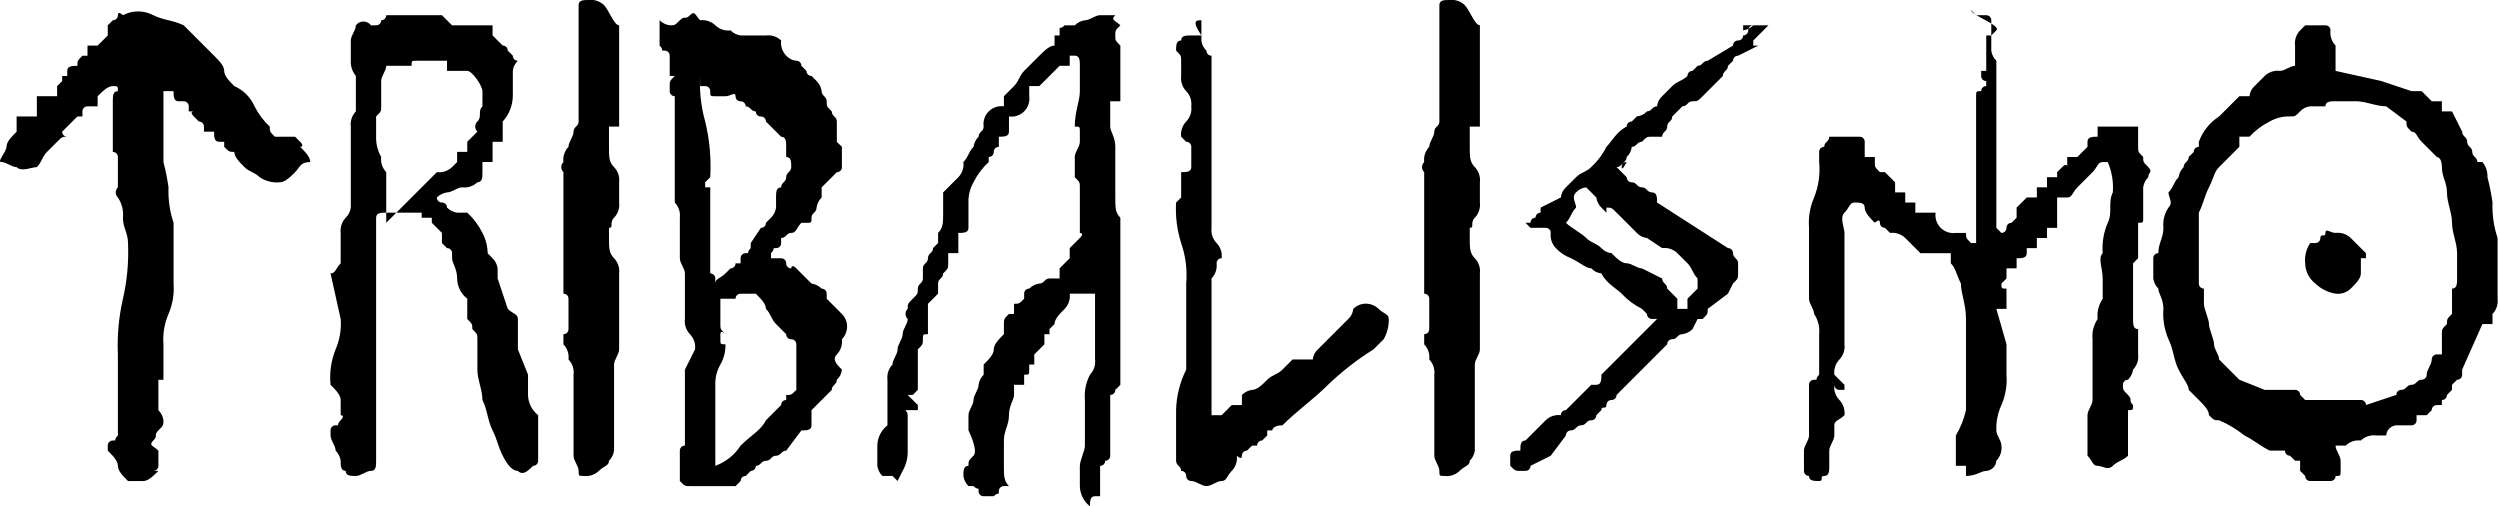 <svg width="237" height="48" viewBox="0 0 237 48" fill="none" xmlns="http://www.w3.org/2000/svg">
<path d="M27.975 16.32C27.495 16.8 27.015 17.28 26.535 17.28C25.858 17.351 25.178 17.181 24.615 16.8C24.135 16.32 23.655 16.32 23.175 15.84C22.695 15.36 22.215 14.88 22.215 14.4C21.735 14.4 21.735 14.4 21.255 13.92V13.44H20.775C20.295 13.44 20.295 12.96 20.295 12.48H19.335V12.002C19.336 11.939 19.325 11.876 19.301 11.817C19.277 11.758 19.242 11.704 19.197 11.66C19.152 11.615 19.099 11.579 19.04 11.556C18.981 11.532 18.918 11.521 18.855 11.522L18.375 11.042C17.895 10.562 18.375 10.562 18.375 10.562H17.895V10.082C17.896 10.019 17.885 9.956 17.861 9.897C17.837 9.838 17.802 9.784 17.757 9.74C17.712 9.695 17.659 9.659 17.6 9.636C17.541 9.612 17.478 9.601 17.415 9.602H16.935C16.455 9.602 16.455 9.122 16.455 8.642H15.495V15.362C15.702 16.152 15.862 16.953 15.975 17.762C15.929 18.902 16.092 20.041 16.455 21.122V26.882C16.531 27.867 16.366 28.855 15.975 29.762C15.584 30.669 15.419 31.657 15.495 32.642V36.002H15.015V38.882C15.276 39.141 15.444 39.478 15.495 39.842C15.495 40.322 15.495 40.322 15.015 40.802C14.535 41.282 15.015 41.282 14.535 41.762C14.055 42.242 14.535 42.242 15.015 42.722V44.162C15.016 44.225 15.005 44.288 14.981 44.347C14.957 44.406 14.922 44.46 14.877 44.504C14.832 44.549 14.779 44.585 14.72 44.608C14.661 44.632 14.598 44.643 14.535 44.642H15.015C14.535 45.122 14.055 45.602 13.575 45.602H12.135C11.655 45.122 11.175 44.642 11.175 44.162C11.175 43.682 10.695 43.202 10.215 42.722V42.242C10.213 42.179 10.225 42.116 10.249 42.057C10.272 41.998 10.308 41.944 10.352 41.9C10.397 41.855 10.451 41.819 10.51 41.796C10.569 41.772 10.632 41.761 10.695 41.762C11.175 41.762 10.695 41.762 11.175 41.282V33.602C11.096 31.828 11.258 30.052 11.655 28.322C12.052 26.592 12.214 24.816 12.135 23.042C12.135 22.082 11.655 21.602 11.655 20.642C11.726 19.965 11.556 19.285 11.175 18.722C11.11 18.66 11.059 18.585 11.024 18.503C10.988 18.42 10.97 18.332 10.97 18.242C10.97 18.152 10.988 18.064 11.024 17.981C11.059 17.899 11.11 17.824 11.175 17.762V14.882C11.176 14.819 11.165 14.756 11.141 14.697C11.117 14.638 11.082 14.584 11.037 14.54C10.992 14.495 10.939 14.459 10.88 14.436C10.821 14.412 10.758 14.401 10.695 14.402V9.602C10.695 9.122 10.695 8.642 11.175 8.642C11.175 8.162 11.175 8.162 10.695 8.162C10.215 8.162 9.735 8.642 9.255 9.122V10.082H8.295C8.231 10.081 8.168 10.092 8.11 10.116C8.051 10.139 7.997 10.175 7.952 10.22C7.908 10.264 7.872 10.318 7.849 10.377C7.825 10.436 7.814 10.499 7.815 10.562V11.042H7.335L6.375 12.002L5.895 12.482C5.894 12.545 5.905 12.608 5.929 12.667C5.952 12.726 5.988 12.78 6.032 12.824C6.077 12.869 6.131 12.905 6.19 12.928C6.248 12.952 6.311 12.963 6.375 12.962C5.895 12.962 5.895 12.962 5.415 13.442L4.455 14.402C3.975 14.882 3.975 15.362 3.495 15.842C3.015 15.842 2.055 16.322 1.575 15.842C1.095 15.842 0.615 15.362 0.135 15.362C-0.345 15.362 0.615 14.402 0.615 13.922C0.615 13.442 1.095 12.962 1.575 12.482V11.042H3.495V9.122H5.415V8.162L5.895 7.682V7.202H6.375V6.722C6.375 6.242 6.855 6.242 7.335 6.242C7.335 5.762 7.335 5.762 7.815 5.282H8.295V4.322H9.255L10.215 3.362V2.402L10.695 1.922C10.758 1.923 10.821 1.912 10.88 1.888C10.939 1.865 10.992 1.829 11.037 1.784C11.082 1.74 11.117 1.686 11.141 1.627C11.165 1.568 11.176 1.505 11.175 1.442C11.175 0.962 11.655 1.442 11.655 1.442C12.098 1.206 12.593 1.082 13.095 1.082C13.597 1.082 14.092 1.206 14.535 1.442C15.495 1.922 16.455 1.922 17.415 2.402L18.855 3.842L20.295 5.282C20.775 5.762 21.255 6.242 21.255 6.722C21.255 7.202 21.735 7.682 22.215 8.162C23.072 8.54 23.757 9.225 24.135 10.082C24.494 10.804 24.982 11.455 25.575 12.002C25.575 12.482 25.575 12.482 26.055 12.962H27.975L28.455 13.442C28.935 13.922 28.455 13.922 28.455 13.922C28.935 14.402 29.415 14.882 29.415 15.362C28.455 15.36 28.455 15.84 27.975 16.32Z" fill="black"/>
<path d="M48.616 6.72V9.12C48.598 10.01 48.257 10.863 47.656 11.52V13.44H46.696V15.36H45.736V16.32C45.736 16.8 45.736 17.28 45.256 17.28C45.067 17.462 44.839 17.6 44.59 17.683C44.341 17.766 44.076 17.792 43.816 17.76C43.336 17.76 42.856 18.24 42.376 18.24C42.012 18.29 41.675 18.459 41.416 18.72C41.414 18.783 41.426 18.846 41.45 18.905C41.473 18.964 41.508 19.018 41.553 19.062C41.598 19.107 41.652 19.143 41.711 19.166C41.769 19.19 41.832 19.201 41.896 19.2C41.959 19.199 42.022 19.21 42.081 19.234C42.14 19.257 42.193 19.293 42.238 19.338C42.283 19.382 42.318 19.436 42.342 19.495C42.366 19.554 42.377 19.617 42.376 19.68C42.635 19.941 42.972 20.11 43.336 20.16H44.296C44.889 20.707 45.377 21.358 45.736 22.08C46.123 22.817 46.29 23.651 46.216 24.48V24L46.696 24.48C46.957 24.739 47.125 25.076 47.176 25.44V26.4L48.136 29.28C48.616 29.76 49.096 29.76 49.096 30.24V33.12L50.056 35.52V37.44C50.063 37.811 50.153 38.176 50.319 38.509C50.485 38.841 50.723 39.132 51.016 39.36V43.68C51.017 43.743 51.006 43.806 50.982 43.865C50.958 43.924 50.923 43.978 50.878 44.022C50.833 44.067 50.78 44.103 50.721 44.126C50.662 44.15 50.599 44.161 50.536 44.16C50.056 44.64 49.576 45.12 49.096 44.64C48.616 44.64 48.136 44.16 47.656 43.2C47.176 42.24 47.176 41.76 46.696 40.8C46.216 39.84 46.216 38.88 45.736 37.92C45.736 36.96 45.256 36 45.256 35.04V32.16C45.256 31.68 45.256 31.68 44.776 31.2C44.776 30.72 44.776 30.72 44.296 30.24V28.32C44.003 28.092 43.765 27.801 43.599 27.469C43.433 27.136 43.343 26.771 43.336 26.4C43.336 25.44 42.856 24.96 42.856 24.48V24C42.857 23.937 42.846 23.874 42.822 23.815C42.798 23.756 42.763 23.702 42.718 23.658C42.673 23.613 42.62 23.577 42.561 23.554C42.502 23.53 42.439 23.519 42.376 23.52L41.896 23.04V22.08L40.936 21.12V20.64H39.976V20.16H36.616C36.136 20.16 35.656 20.16 35.656 20.64V43.68C35.656 44.16 35.656 44.64 35.176 44.64C34.696 44.64 34.216 45.12 33.736 45.12C33.256 45.12 32.776 45.12 32.776 44.64C32.296 44.64 32.296 44.16 32.296 43.68C32.245 43.316 32.077 42.979 31.816 42.72C31.816 42.24 31.336 41.76 31.336 41.28V40.8C31.334 40.737 31.346 40.674 31.369 40.615C31.393 40.556 31.428 40.502 31.473 40.458C31.518 40.413 31.572 40.377 31.631 40.354C31.689 40.33 31.752 40.319 31.816 40.32C32.296 40.32 31.816 40.32 32.296 39.84C32.776 39.36 32.296 39.36 32.296 39.36V37.92C32.296 37.44 31.816 36.96 31.336 36.48C31.223 35.338 31.387 34.185 31.816 33.12C32.207 32.213 32.372 31.225 32.296 30.24L31.336 25.92C31.816 25.92 31.816 25.44 32.296 24.96V22.08C32.264 21.819 32.29 21.555 32.373 21.306C32.456 21.057 32.594 20.829 32.776 20.64C33.037 20.381 33.205 20.044 33.256 19.68V12C33.224 11.739 33.25 11.475 33.333 11.226C33.416 10.977 33.554 10.749 33.736 10.56V7.2C33.402 6.797 33.231 6.283 33.256 5.76V3.84C33.256 3.36 33.736 2.88 33.736 2.4C33.82 2.288 33.928 2.197 34.053 2.135C34.178 2.073 34.316 2.04 34.456 2.04C34.596 2.04 34.733 2.073 34.858 2.135C34.983 2.197 35.092 2.288 35.176 2.4H35.656C35.719 2.401 35.782 2.39 35.841 2.366C35.9 2.343 35.953 2.307 35.998 2.262C36.043 2.218 36.078 2.164 36.102 2.105C36.126 2.046 36.137 1.983 36.136 1.92C36.199 1.921 36.262 1.91 36.321 1.886C36.38 1.863 36.433 1.827 36.478 1.782C36.523 1.738 36.558 1.684 36.582 1.625C36.606 1.566 36.617 1.503 36.616 1.44H41.896L42.856 2.4H46.696V3.36L47.656 4.32C47.719 4.319 47.782 4.33 47.841 4.354C47.9 4.377 47.953 4.413 47.998 4.458C48.043 4.502 48.078 4.556 48.102 4.615C48.126 4.674 48.137 4.737 48.136 4.8L48.616 5.28C48.614 5.343 48.626 5.406 48.65 5.465C48.673 5.524 48.709 5.578 48.753 5.622C48.798 5.667 48.852 5.703 48.91 5.726C48.969 5.75 49.032 5.761 49.096 5.76C48.822 6.009 48.651 6.351 48.616 6.72V6.72ZM44.296 6.72H42.376V5.76H39.496C39.016 5.76 39.016 5.76 39.016 6.24H36.616C36.616 6.72 36.136 7.2 36.136 7.68V10.08C36.136 10.56 36.136 10.56 35.656 11.04V12.96C35.635 13.632 35.801 14.297 36.136 14.88C36.103 15.141 36.13 15.405 36.213 15.654C36.296 15.903 36.434 16.131 36.616 16.32V21.12L37.576 20.16L38.536 19.2L39.976 17.76L41.416 16.32C41.676 16.352 41.941 16.326 42.19 16.243C42.439 16.16 42.667 16.022 42.856 15.84L43.336 15.36V14.4H44.296V13.44L45.256 12.48C45.191 12.418 45.139 12.343 45.104 12.261C45.069 12.178 45.051 12.09 45.051 12C45.051 11.91 45.069 11.822 45.104 11.739C45.139 11.657 45.191 11.582 45.256 11.52C45.736 11.04 45.256 10.56 45.736 10.08V8.64C45.736 8.16 44.776 6.72 44.296 6.72V6.72Z" fill="black"/>
<path d="M58.693 2.4V12H57.733V13.92C57.733 14.88 57.733 15.36 58.213 15.84C58.395 16.029 58.533 16.257 58.616 16.506C58.699 16.755 58.725 17.019 58.693 17.28V19.2C58.725 19.461 58.699 19.725 58.616 19.974C58.533 20.223 58.395 20.451 58.213 20.64C57.733 21.12 58.213 21.6 57.733 21.6V22.56C57.733 23.52 57.733 24 58.213 24.48C58.395 24.669 58.533 24.897 58.616 25.146C58.699 25.395 58.725 25.659 58.693 25.92V33.12C58.693 33.6 58.213 34.08 58.213 34.56V42.72C58.163 43.084 57.994 43.421 57.733 43.68C57.733 44.16 57.253 44.16 56.773 44.64C56.584 44.822 56.356 44.96 56.107 45.043C55.858 45.126 55.594 45.152 55.333 45.12C54.853 45.12 54.853 45.12 54.853 44.64C54.853 44.16 54.373 43.68 54.373 43.2V35.52C54.405 35.259 54.379 34.995 54.296 34.746C54.213 34.497 54.075 34.269 53.893 34.08C53.925 33.819 53.899 33.555 53.816 33.306C53.733 33.056 53.595 32.829 53.413 32.64V31.68C53.476 31.681 53.539 31.67 53.598 31.646C53.657 31.623 53.711 31.587 53.755 31.543C53.8 31.498 53.836 31.444 53.859 31.385C53.883 31.326 53.894 31.263 53.893 31.2V28.32C53.894 28.257 53.883 28.194 53.859 28.135C53.836 28.076 53.8 28.022 53.755 27.978C53.711 27.933 53.657 27.897 53.598 27.874C53.539 27.85 53.476 27.839 53.413 27.84V16.32C53.348 16.258 53.297 16.183 53.262 16.101C53.226 16.018 53.208 15.93 53.208 15.84C53.208 15.75 53.226 15.662 53.262 15.579C53.297 15.497 53.348 15.422 53.413 15.36C53.381 15.099 53.407 14.835 53.49 14.586C53.573 14.336 53.711 14.109 53.893 13.92C53.893 13.44 54.373 12.96 54.373 12.48C54.373 12 54.853 12 54.853 11.52V0.48C54.853 1.36197e-05 55.333 1.36578e-05 55.813 1.36578e-05C56.074 -0.032 56.338 -0.006 56.587 0.077C56.836 0.16 57.064 0.298 57.253 0.48C57.73 0.96 58.213 2.4 58.693 2.4Z" fill="black"/>
<path d="M62.532 1.92C62.791 2.181 63.128 2.35 63.492 2.4C63.972 2.4 63.972 2.4 64.452 1.92C64.932 1.44 64.932 1.92 65.412 1.44C65.892 0.96 65.892 1.44 66.372 1.92C66.632 1.888 66.897 1.914 67.146 1.997C67.395 2.08 67.623 2.218 67.812 2.4C68.001 2.582 68.228 2.72 68.478 2.803C68.727 2.886 68.991 2.912 69.252 2.88C69.51 3.141 69.848 3.31 70.212 3.36H72.612C72.872 3.328 73.137 3.354 73.386 3.437C73.635 3.52 73.863 3.658 74.052 3.84C74.02 4.101 74.046 4.365 74.129 4.614C74.212 4.863 74.35 5.091 74.532 5.28C74.781 5.554 75.123 5.725 75.492 5.76C75.555 5.759 75.618 5.77 75.677 5.794C75.736 5.817 75.789 5.853 75.834 5.898C75.879 5.942 75.914 5.996 75.938 6.055C75.962 6.114 75.973 6.177 75.972 6.24L76.452 6.72C76.45 6.783 76.462 6.846 76.486 6.905C76.509 6.964 76.544 7.018 76.589 7.062C76.634 7.107 76.688 7.143 76.746 7.166C76.805 7.19 76.868 7.201 76.932 7.2L77.412 7.68C77.673 7.939 77.841 8.276 77.892 8.64C77.892 9.12 78.372 9.12 78.372 9.6C78.372 10.08 78.372 10.08 78.852 10.56C78.852 11.04 79.332 11.04 79.332 11.52V13.443L79.812 13.923V15.843C79.813 15.906 79.802 15.969 79.778 16.028C79.754 16.087 79.719 16.141 79.674 16.186C79.629 16.23 79.576 16.266 79.517 16.289C79.458 16.313 79.395 16.324 79.332 16.323L78.852 16.803L77.892 17.763V18.723C77.631 18.982 77.462 19.319 77.412 19.683C77.412 20.163 76.932 20.163 76.932 20.643C76.932 21.123 76.932 21.123 76.452 21.123H75.972C75.492 21.603 75.492 22.083 75.012 22.083C74.532 22.083 74.532 22.563 74.052 22.563V23.043C74.053 23.106 74.042 23.169 74.018 23.228C73.994 23.287 73.959 23.341 73.914 23.386C73.869 23.43 73.816 23.466 73.757 23.489C73.698 23.513 73.635 23.524 73.572 23.523C73.092 23.523 73.572 23.523 73.092 24.003V24.483H74.052C74.115 24.482 74.178 24.493 74.237 24.517C74.296 24.54 74.349 24.576 74.394 24.621C74.439 24.665 74.474 24.719 74.498 24.778C74.522 24.837 74.533 24.9 74.532 24.963C74.53 25.026 74.542 25.089 74.566 25.148C74.589 25.207 74.624 25.261 74.669 25.305C74.714 25.35 74.768 25.386 74.826 25.409C74.885 25.433 74.948 25.444 75.012 25.443C75.012 25.443 75.012 24.963 75.492 25.443L75.972 25.923L76.932 26.883C77.296 26.933 77.633 27.102 77.892 27.363C77.955 27.362 78.018 27.373 78.077 27.397C78.136 27.42 78.189 27.456 78.234 27.501C78.279 27.545 78.314 27.599 78.338 27.658C78.362 27.717 78.373 27.78 78.372 27.843V28.323L78.852 28.803L79.332 29.283L79.812 29.763C80.073 30.022 80.241 30.359 80.292 30.723C80.324 30.984 80.298 31.248 80.215 31.497C80.132 31.746 79.994 31.974 79.812 32.163C79.844 32.424 79.818 32.688 79.735 32.937C79.652 33.187 79.514 33.414 79.332 33.603C78.852 34.083 79.332 34.563 79.812 35.043C79.777 35.412 79.606 35.754 79.332 36.003C79.332 36.483 78.852 36.483 78.852 36.963L77.892 37.923L76.932 38.883V40.323C76.932 40.803 76.452 40.803 75.972 40.803L74.532 42.723C74.052 42.723 74.052 43.203 73.572 43.203C73.092 43.203 73.092 43.683 72.612 43.683C72.132 43.683 72.132 44.163 71.652 44.163C71.653 44.226 71.642 44.289 71.618 44.348C71.594 44.407 71.559 44.461 71.514 44.505C71.469 44.55 71.416 44.586 71.357 44.609C71.298 44.633 71.235 44.644 71.172 44.643L70.692 45.123C70.628 45.122 70.565 45.133 70.507 45.157C70.448 45.18 70.394 45.216 70.349 45.261C70.305 45.305 70.269 45.359 70.246 45.418C70.222 45.477 70.21 45.54 70.212 45.603L69.732 46.083H65.409C64.929 46.083 64.929 46.083 64.449 45.603V42.723C64.447 42.66 64.459 42.597 64.483 42.538C64.506 42.479 64.541 42.425 64.586 42.381C64.631 42.336 64.685 42.3 64.743 42.277C64.802 42.253 64.865 42.242 64.929 42.243V35.043L65.889 33.123C65.921 32.862 65.895 32.598 65.812 32.349C65.729 32.099 65.591 31.872 65.409 31.683C65.227 31.494 65.089 31.266 65.006 31.017C64.923 30.768 64.897 30.504 64.929 30.243V25.923C64.929 25.443 64.449 24.963 64.449 24.483V20.643C64.481 20.382 64.455 20.118 64.372 19.869C64.289 19.62 64.151 19.392 63.969 19.203V9.12C63.905 9.121 63.842 9.11 63.783 9.086C63.725 9.063 63.671 9.027 63.626 8.982C63.581 8.938 63.546 8.884 63.523 8.825C63.499 8.766 63.487 8.703 63.489 8.64V8.16C63.489 7.68 63.489 7.68 63.969 7.2H63.489V5.28C63.49 5.217 63.479 5.154 63.455 5.095C63.431 5.036 63.396 4.982 63.351 4.938C63.306 4.893 63.253 4.857 63.194 4.834C63.135 4.81 63.072 4.799 63.009 4.8C62.529 4.8 63.009 4.8 62.529 4.32V1.92H62.532ZM66.372 6.24V7.2C66.294 8.657 66.456 10.116 66.852 11.52C67.272 13.247 67.433 15.026 67.332 16.8L66.852 17.28V17.76H67.332V25.92C67.395 25.919 67.458 25.93 67.517 25.954C67.576 25.977 67.629 26.013 67.674 26.058C67.719 26.102 67.754 26.156 67.778 26.215C67.802 26.274 67.813 26.337 67.812 26.4V27.36C67.81 27.423 67.822 27.486 67.846 27.545C67.869 27.604 67.904 27.658 67.949 27.703C67.994 27.747 68.048 27.783 68.106 27.806C68.165 27.83 68.228 27.841 68.292 27.84V30.72C68.292 31.2 68.292 31.2 68.772 31.68C68.772 31.68 68.292 31.2 68.292 31.68V32.16C68.292 32.64 68.292 32.64 68.772 32.64C68.793 33.312 68.627 33.977 68.292 34.56C67.957 35.143 67.791 35.808 67.812 36.48V44.16C68.801 43.801 69.644 43.126 70.212 42.24C71.172 41.28 72.132 40.8 72.612 39.84L73.572 38.88L74.052 38.4C74.05 38.337 74.062 38.274 74.086 38.215C74.109 38.156 74.144 38.102 74.189 38.058C74.234 38.013 74.288 37.977 74.347 37.954C74.405 37.93 74.468 37.919 74.532 37.92V37.443C75.012 37.443 75.012 37.443 75.492 36.963V32.643C75.493 32.58 75.482 32.517 75.458 32.458C75.434 32.399 75.399 32.345 75.354 32.301C75.309 32.256 75.256 32.22 75.197 32.197C75.138 32.173 75.075 32.162 75.012 32.163C74.948 32.164 74.885 32.153 74.826 32.129C74.768 32.106 74.714 32.07 74.669 32.026C74.624 31.981 74.589 31.927 74.566 31.868C74.542 31.809 74.53 31.746 74.532 31.683L74.052 31.203L73.572 30.723C73.092 30.243 73.092 29.763 72.612 29.283C72.612 28.803 72.132 28.323 71.652 27.843H70.209C70.145 27.842 70.082 27.853 70.023 27.877C69.965 27.9 69.911 27.936 69.866 27.981C69.822 28.025 69.786 28.079 69.763 28.138C69.739 28.197 69.727 28.26 69.729 28.323H68.289C68.225 28.324 68.162 28.313 68.103 28.289C68.045 28.266 67.991 28.23 67.946 28.186C67.901 28.141 67.866 28.087 67.843 28.028C67.819 27.969 67.807 27.906 67.809 27.843V26.883C67.809 26.403 68.289 26.403 68.769 25.923L69.249 25.443C69.312 25.444 69.375 25.433 69.434 25.409C69.493 25.386 69.546 25.35 69.591 25.305C69.636 25.261 69.671 25.207 69.695 25.148C69.719 25.089 69.73 25.026 69.729 24.963H70.209V24.483C70.207 24.42 70.219 24.357 70.243 24.298C70.266 24.239 70.302 24.185 70.346 24.141C70.391 24.096 70.445 24.06 70.504 24.037C70.562 24.013 70.625 24.002 70.689 24.003C71.169 24.003 70.689 24.003 71.169 23.523V23.043L72.129 21.603C72.192 21.604 72.255 21.593 72.314 21.569C72.373 21.546 72.426 21.51 72.471 21.465C72.516 21.421 72.551 21.367 72.575 21.308C72.599 21.249 72.61 21.186 72.609 21.123L73.089 20.643C73.35 20.384 73.518 20.047 73.569 19.683V18.723C73.569 18.243 73.569 17.763 74.049 17.763C74.049 17.283 74.529 17.283 74.529 16.803C74.529 16.323 75.009 16.323 75.009 15.843C75.009 15.363 75.009 14.883 74.529 14.883V13.923C74.529 13.443 74.529 12.963 74.049 12.963L73.569 12.483L73.089 12.003L72.609 11.523C72.61 11.46 72.599 11.397 72.575 11.338C72.551 11.279 72.516 11.225 72.471 11.181C72.426 11.136 72.373 11.1 72.314 11.077C72.255 11.053 72.192 11.042 72.129 11.043C72.065 11.044 72.002 11.033 71.944 11.009C71.885 10.986 71.831 10.95 71.786 10.905C71.742 10.861 71.706 10.807 71.683 10.748C71.659 10.689 71.647 10.626 71.649 10.563C71.169 10.563 71.169 10.083 70.689 10.083C70.69 10.02 70.679 9.957 70.655 9.898C70.631 9.839 70.596 9.785 70.551 9.741C70.506 9.696 70.453 9.66 70.394 9.637C70.335 9.613 70.272 9.602 70.209 9.603C70.145 9.604 70.082 9.593 70.023 9.569C69.965 9.546 69.911 9.51 69.866 9.465C69.822 9.421 69.786 9.367 69.763 9.308C69.739 9.249 69.727 9.186 69.729 9.123C69.729 8.643 69.249 9.123 68.769 9.123H67.809C67.329 9.123 67.329 9.123 67.329 8.643C67.33 8.58 67.319 8.517 67.295 8.458C67.271 8.399 67.236 8.345 67.191 8.301C67.146 8.256 67.093 8.22 67.034 8.197C66.975 8.173 66.912 8.162 66.849 8.163H66.369L66.372 6.24Z" fill="black"/>
<path d="M106.21 2.4C105.73 2.88 105.73 2.88 105.73 3.36C105.73 3.84 105.73 3.84 106.21 4.32V9.6H105.25V12C105.25 12.48 105.73 12.96 105.73 13.92V18.72C105.73 19.68 105.73 20.16 106.21 20.64V36.48L105.73 36.96C105.731 37.023 105.72 37.086 105.696 37.145C105.673 37.204 105.637 37.258 105.592 37.302C105.548 37.347 105.494 37.383 105.435 37.406C105.376 37.43 105.313 37.441 105.25 37.44V43.2C105.251 43.263 105.24 43.326 105.216 43.385C105.193 43.444 105.157 43.498 105.112 43.542C105.068 43.587 105.014 43.623 104.955 43.646C104.896 43.67 104.833 43.681 104.77 43.68C104.771 43.743 104.76 43.806 104.736 43.865C104.713 43.924 104.677 43.978 104.632 44.022C104.588 44.067 104.534 44.103 104.475 44.126C104.416 44.15 104.353 44.161 104.29 44.16V47.04H103.81C103.33 47.04 103.33 47.52 103.33 48C103.037 47.772 102.799 47.481 102.633 47.149C102.467 46.816 102.377 46.451 102.37 46.08V44.16C102.37 43.68 102.85 42.72 102.85 42.24V37.92C102.776 37.09 102.942 36.257 103.33 35.52C103.512 35.331 103.65 35.103 103.733 34.854C103.816 34.605 103.842 34.341 103.81 34.08V27.84H101.41C101.442 28.101 101.416 28.365 101.333 28.614C101.25 28.863 101.112 29.091 100.93 29.28C100.45 29.76 99.97 30.24 99.97 30.72L99.49 31.2V31.68H99.01V32.64L98.05 33.6V34.56H97.57V35.04C97.57 35.52 97.57 35.52 97.09 35.52V36.48H96.13V37.44C96.13 37.92 95.65 38.4 95.65 39.36C95.65 40.32 95.17 40.8 95.17 41.76V44.16C95.17 45.12 95.17 45.6 95.65 46.08H95.17C95.106 46.079 95.043 46.09 94.985 46.114C94.926 46.137 94.872 46.173 94.828 46.218C94.783 46.262 94.747 46.316 94.724 46.375C94.7 46.434 94.689 46.497 94.69 46.56C94.69 47.04 94.69 46.56 94.21 47.04H93.25C93.186 47.041 93.124 47.03 93.065 47.006C93.006 46.983 92.952 46.947 92.907 46.903C92.863 46.858 92.827 46.804 92.804 46.745C92.78 46.686 92.769 46.623 92.77 46.56C92.77 46.08 92.77 46.56 92.29 46.08H91.81C91.549 45.821 91.38 45.484 91.33 45.12C91.33 44.64 91.33 44.16 91.81 44.16C91.81 43.68 91.81 43.68 92.29 43.2C92.77 42.72 91.81 40.8 91.81 40.8V39.36C91.81 38.88 92.29 38.4 92.29 37.92C92.29 37.44 92.77 36.96 92.77 36.48C92.82 36.116 92.989 35.779 93.25 35.52V34.56C93.73 34.08 94.21 33.6 94.21 33.12C94.21 32.64 94.69 32.16 95.17 31.68V30.72C95.17 30.24 95.17 30.24 95.65 29.76H96.13V28.8C96.61 28.8 96.61 28.8 97.09 28.32V27.84C97.089 27.777 97.1 27.714 97.124 27.655C97.147 27.596 97.183 27.542 97.228 27.498C97.272 27.453 97.326 27.417 97.385 27.394C97.444 27.37 97.507 27.359 97.57 27.36C97.829 27.099 98.166 26.93 98.53 26.88C99.01 26.88 99.01 26.4 99.49 26.4H100.45V25.44L101.41 24.48V23.52L101.89 23.04L102.37 22.56C102.85 22.08 102.37 22.08 102.37 22.08V17.76C102.37 17.28 102.37 17.28 101.89 16.8V14.88C101.89 14.4 102.37 13.92 102.37 13.44V12.48C102.37 12 102.37 12 101.89 12C101.89 10.56 102.37 9.6 102.37 8.64V6.24C102.37 5.76 102.37 5.28 101.89 5.28H101.41V6.24H100.45L99.49 7.2L98.53 8.16H97.57V9.12C97.606 9.381 97.582 9.646 97.499 9.896C97.415 10.146 97.275 10.373 97.088 10.559C96.902 10.745 96.676 10.885 96.426 10.969C96.176 11.052 95.911 11.077 95.65 11.04V12.48C95.65 12.96 95.17 12.96 94.69 12.96V13.92C94.626 13.919 94.564 13.93 94.505 13.954C94.446 13.977 94.392 14.013 94.347 14.058C94.303 14.102 94.267 14.156 94.244 14.215C94.22 14.274 94.209 14.337 94.21 14.4C94.211 14.463 94.2 14.526 94.176 14.585C94.153 14.644 94.117 14.698 94.072 14.742C94.028 14.787 93.974 14.823 93.915 14.846C93.856 14.87 93.793 14.881 93.73 14.88V15.36C93.137 15.907 92.649 16.558 92.29 17.28C91.955 17.863 91.789 18.528 91.81 19.2V19.2V21.6C91.81 22.08 91.33 22.08 90.85 22.08V24H89.89V24.96C89.89 25.44 89.89 25.44 89.41 25.92C89.41 26.4 88.93 26.4 88.93 26.88V27.84L87.97 28.8V31.68C87.49 31.68 87.49 31.68 87.49 32.16C87.49 32.64 87.49 32.64 87.01 33.12V36.96L86.53 37.44H86.05L87.01 38.4V38.88H86.05C85.57 38.88 86.05 38.88 86.05 39.36V42.72C86.071 43.392 85.905 44.057 85.57 44.64L85.09 45.6L84.61 45.12H83.65C83.389 44.861 83.22 44.524 83.17 44.16V42.24C83.177 41.869 83.267 41.504 83.433 41.171C83.599 40.839 83.837 40.548 84.13 40.32V36C84.098 35.739 84.124 35.475 84.207 35.226C84.29 34.977 84.428 34.749 84.61 34.56C84.61 34.08 85.09 33.6 85.09 33.12C85.09 32.64 85.57 32.16 85.57 31.68C85.57 31.2 86.05 30.72 86.05 30.24C85.985 30.178 85.933 30.104 85.898 30.021C85.863 29.939 85.845 29.85 85.845 29.76C85.845 29.67 85.863 29.581 85.898 29.499C85.933 29.416 85.985 29.342 86.05 29.28C86.05 28.8 86.05 28.8 86.53 28.32C87.01 27.84 87.01 27.84 87.01 27.36C87.01 26.88 87.49 26.88 87.49 26.4V25.44C87.49 24.96 87.97 24.96 87.97 24.48C87.97 24 88.45 24 88.45 23.52L88.93 23.04V22.08C89.41 21.6 89.41 21.12 89.41 20.16V18.24L90.85 16.8C91.032 16.611 91.17 16.383 91.253 16.134C91.336 15.885 91.362 15.621 91.33 15.36C91.81 14.88 91.81 14.4 92.29 13.92C92.34 13.556 92.509 13.219 92.77 12.96C92.77 12.48 93.25 12.48 93.25 12C93.213 11.739 93.238 11.474 93.321 11.224C93.405 10.974 93.545 10.748 93.731 10.561C93.918 10.375 94.144 10.235 94.394 10.151C94.644 10.068 94.909 10.043 95.17 10.08V9.12L96.13 8.16C96.61 7.68 96.61 7.2 97.09 6.72L98.53 5.28C99.01 4.8 99.49 4.32 99.97 4.32V3.36H100.45V2.88C100.45 2.4 100.45 2.88 100.93 2.4H101.89C102.149 2.139 102.486 1.97 102.85 1.92C103.33 1.92 103.81 1.44 104.29 1.44H105.73C105.25 1.92 105.73 1.92 106.21 2.4Z" fill="black"/>
<path d="M113.893 1.92V3.84C113.928 4.209 114.099 4.551 114.373 4.8C114.372 4.863 114.383 4.926 114.407 4.985C114.43 5.044 114.466 5.098 114.511 5.142C114.555 5.187 114.609 5.223 114.668 5.246C114.727 5.27 114.79 5.281 114.853 5.28V21.6C114.821 21.861 114.847 22.125 114.93 22.374C115.013 22.623 115.151 22.851 115.333 23.04C115.515 23.229 115.653 23.457 115.736 23.706C115.819 23.955 115.845 24.219 115.813 24.48C115.75 24.479 115.687 24.49 115.628 24.514C115.569 24.537 115.515 24.573 115.471 24.618C115.426 24.662 115.39 24.716 115.367 24.775C115.343 24.834 115.332 24.897 115.333 24.96C115.365 25.221 115.339 25.485 115.256 25.734C115.173 25.983 115.035 26.211 114.853 26.4V39.36H115.813L116.293 38.88L116.773 38.4H117.733V37.44C117.992 37.179 118.329 37.01 118.693 36.96C119.173 36.96 119.653 36.48 120.133 36C120.613 35.52 121.093 35.52 121.573 35.04L122.533 34.08H124.453C124.488 33.711 124.659 33.369 124.933 33.12L126.373 31.68L127.813 30.24C128.087 29.991 128.258 29.649 128.293 29.28C128.552 29.019 128.889 28.851 129.253 28.8C129.514 28.768 129.778 28.794 130.027 28.877C130.276 28.96 130.504 29.098 130.693 29.28C131.173 29.76 131.653 29.76 131.653 30.24C131.674 30.912 131.508 31.577 131.173 32.16L130.213 33.12C128.66 34.087 127.213 35.213 125.893 36.48C124.453 37.92 123.013 38.88 121.573 40.32C120.613 40.32 120.613 40.8 120.613 40.8H120.133V41.28L119.653 41.76C119.59 41.759 119.527 41.77 119.468 41.794C119.409 41.817 119.355 41.853 119.311 41.898C119.266 41.942 119.23 41.996 119.207 42.055C119.183 42.114 119.172 42.177 119.173 42.24H118.693L118.213 42.72C118.15 42.719 118.087 42.73 118.028 42.754C117.969 42.777 117.915 42.813 117.871 42.858C117.826 42.902 117.79 42.956 117.767 43.015C117.743 43.074 117.732 43.137 117.733 43.2C117.733 43.68 117.253 43.2 117.253 43.2C117.285 43.461 117.259 43.725 117.176 43.974C117.093 44.224 116.955 44.451 116.773 44.64C116.293 45.12 116.293 45.6 115.813 45.6C115.333 45.6 114.853 46.08 114.373 46.08C113.893 46.08 113.413 45.6 112.933 45.6C112.87 45.601 112.807 45.59 112.748 45.566C112.689 45.543 112.635 45.507 112.591 45.462C112.546 45.418 112.51 45.364 112.487 45.305C112.463 45.246 112.452 45.183 112.453 45.12C112.454 45.057 112.443 44.994 112.419 44.935C112.396 44.876 112.36 44.822 112.315 44.778C112.271 44.733 112.217 44.697 112.158 44.674C112.099 44.65 112.036 44.639 111.973 44.64C111.973 44.16 111.493 44.16 111.493 43.68V38.88C111.525 37.545 111.853 36.233 112.453 35.04V26.88C112.563 25.581 112.399 24.273 111.973 23.04C111.578 21.8 111.415 20.499 111.493 19.2L111.973 18.72V16.32C112.453 16.32 112.933 16.32 112.933 15.84V13.92C112.934 13.857 112.923 13.794 112.899 13.735C112.876 13.676 112.84 13.622 112.795 13.578C112.751 13.533 112.697 13.497 112.638 13.474C112.579 13.45 112.516 13.439 112.453 13.44L111.973 12.96C111.941 12.699 111.967 12.435 112.05 12.186C112.133 11.937 112.271 11.709 112.453 11.52C112.635 11.331 112.773 11.103 112.856 10.854C112.939 10.605 112.965 10.341 112.933 10.08C112.965 9.819 112.939 9.555 112.856 9.306C112.773 9.057 112.635 8.829 112.453 8.64C112.271 8.451 112.133 8.223 112.05 7.974C111.967 7.725 111.941 7.461 111.973 7.2V5.76C111.973 5.28 111.973 5.28 111.493 4.8C111.493 4.32 111.493 3.84 111.973 3.84C111.973 3.36 112.453 3.36 112.933 3.36H113.893C112.933 1.92 113.413 1.92 113.893 1.92Z" fill="black"/>
<path d="M140.293 2.4V12H139.333V13.92C139.333 14.88 139.333 15.36 139.813 15.84C139.995 16.029 140.133 16.257 140.216 16.506C140.299 16.755 140.325 17.019 140.293 17.28V19.2C140.325 19.461 140.299 19.725 140.216 19.974C140.133 20.224 139.995 20.451 139.813 20.64C139.333 21.12 139.813 21.6 139.333 21.6V22.56C139.333 23.52 139.333 24 139.813 24.48C139.995 24.669 140.133 24.897 140.216 25.146C140.299 25.395 140.325 25.659 140.293 25.92V33.12C140.293 33.6 139.813 34.08 139.813 34.56V42.72C139.762 43.084 139.594 43.421 139.333 43.68C139.333 44.16 138.853 44.16 138.373 44.64C138.184 44.822 137.956 44.96 137.707 45.043C137.458 45.126 137.193 45.152 136.933 45.12C136.453 45.12 136.453 45.12 136.453 44.64C136.453 44.16 135.973 43.68 135.973 43.2V35.52C136.005 35.259 135.979 34.995 135.896 34.746C135.813 34.496 135.675 34.269 135.493 34.08C135.525 33.819 135.499 33.555 135.416 33.306C135.333 33.057 135.195 32.829 135.013 32.64V31.68C135.076 31.681 135.139 31.67 135.198 31.646C135.257 31.623 135.31 31.587 135.355 31.543C135.4 31.498 135.435 31.444 135.459 31.385C135.483 31.326 135.494 31.263 135.493 31.2V28.32C135.494 28.257 135.483 28.194 135.459 28.135C135.435 28.076 135.4 28.022 135.355 27.978C135.31 27.933 135.257 27.897 135.198 27.874C135.139 27.85 135.076 27.839 135.013 27.84V16.32C134.948 16.258 134.897 16.183 134.861 16.101C134.826 16.018 134.808 15.93 134.808 15.84C134.808 15.75 134.826 15.662 134.861 15.579C134.897 15.497 134.948 15.422 135.013 15.36C134.981 15.099 135.007 14.835 135.09 14.586C135.173 14.337 135.311 14.109 135.493 13.92C135.493 13.44 135.973 12.96 135.973 12.48C135.973 12 136.453 12 136.453 11.52V0.48C136.453 1.36197e-05 136.933 1.36578e-05 137.413 1.36578e-05C137.673 -0.032 137.938 -0.006 138.187 0.077C138.436 0.16 138.664 0.298 138.853 0.48C139.332 0.96 139.814 2.4 140.293 2.4Z" fill="black"/>
<path d="M165.251 2.88C165.615 2.83 165.952 2.661 166.211 2.4H167.651L166.691 3.36L166.211 3.84V4.32H166.691L164.771 5.28C164.707 5.279 164.644 5.29 164.586 5.314C164.527 5.337 164.473 5.373 164.428 5.418C164.384 5.462 164.348 5.516 164.325 5.575C164.301 5.634 164.29 5.697 164.291 5.76L163.811 6.24C163.811 6.72 163.331 6.72 163.331 7.2L162.371 8.16L161.411 9.12C160.931 9.6 160.931 9.6 160.451 9.6C159.971 9.6 159.971 10.08 159.491 10.08L158.531 11.04C158.531 11.52 158.051 11.52 158.051 12C158.051 12.48 157.571 12.48 157.571 12.96H156.611C156.131 12.96 156.131 12.96 155.651 13.44C155.171 13.44 155.171 13.92 154.691 13.92C154.656 14.289 154.485 14.631 154.211 14.88C154.211 15.36 153.731 15.36 153.731 15.84C153.731 16.32 154.211 15.36 154.211 15.36C153.731 15.36 153.731 15.84 153.251 15.84L154.211 16.8C154.21 16.863 154.221 16.927 154.245 16.985C154.268 17.044 154.304 17.098 154.348 17.142C154.393 17.187 154.447 17.223 154.506 17.246C154.564 17.27 154.627 17.281 154.691 17.28C155.171 17.28 155.171 17.76 155.651 17.76C156.131 17.76 156.131 18.24 156.611 18.24C157.091 18.24 157.091 18.72 157.091 19.2L163.811 23.52C163.874 23.519 163.937 23.53 163.996 23.554C164.055 23.577 164.109 23.613 164.153 23.658C164.198 23.702 164.234 23.756 164.257 23.815C164.281 23.874 164.292 23.937 164.291 24C164.291 24.48 164.771 24.48 164.771 24.96V25.92C164.771 26.4 164.771 26.4 164.291 26.88L163.811 27.84L161.891 29.28C161.891 29.76 161.891 29.76 161.411 30.24H160.931L160.451 31.2C160.192 31.461 159.855 31.63 159.491 31.68C159.011 31.68 159.011 32.16 158.531 32.16C158.467 32.159 158.404 32.17 158.346 32.194C158.287 32.217 158.233 32.253 158.188 32.298C158.144 32.342 158.108 32.396 158.085 32.455C158.061 32.514 158.05 32.577 158.051 32.64L157.571 33.12L155.651 35.04L153.251 37.44C153.252 37.503 153.241 37.566 153.217 37.625C153.193 37.684 153.158 37.738 153.113 37.782C153.068 37.827 153.015 37.863 152.956 37.886C152.897 37.91 152.834 37.921 152.771 37.92C152.707 37.919 152.644 37.93 152.586 37.954C152.527 37.977 152.473 38.013 152.428 38.058C152.384 38.102 152.348 38.156 152.325 38.215C152.301 38.274 152.29 38.337 152.291 38.4C152.291 38.88 151.811 38.4 151.811 38.88L151.331 39.36C151.332 39.423 151.321 39.486 151.297 39.545C151.273 39.604 151.238 39.658 151.193 39.703C151.148 39.747 151.095 39.783 151.036 39.806C150.977 39.83 150.914 39.841 150.851 39.84C150.371 39.84 150.371 40.32 149.891 40.32C149.411 40.32 149.411 40.8 148.931 40.8C148.867 40.799 148.804 40.81 148.746 40.834C148.687 40.857 148.633 40.893 148.588 40.938C148.544 40.982 148.508 41.036 148.485 41.095C148.461 41.154 148.45 41.217 148.451 41.28L147.011 43.2L145.091 44.16C145.092 44.223 145.081 44.286 145.057 44.345C145.033 44.404 144.998 44.458 144.953 44.502C144.908 44.547 144.855 44.583 144.796 44.606C144.737 44.63 144.674 44.641 144.611 44.64H144.131C143.651 44.64 143.651 44.64 143.171 44.16V43.198C143.171 42.718 143.651 42.718 144.131 42.718C144.131 42.238 144.131 41.758 144.611 41.758L145.091 41.278L146.531 39.838C146.72 39.656 146.947 39.518 147.197 39.435C147.446 39.352 147.71 39.326 147.971 39.358C147.97 39.295 147.981 39.232 148.005 39.173C148.028 39.114 148.064 39.06 148.108 39.016C148.153 38.971 148.207 38.935 148.266 38.912C148.324 38.888 148.387 38.877 148.451 38.878L148.931 38.398L149.411 37.918L149.891 37.438L150.851 36.478H151.331C151.811 36.478 151.811 35.998 151.811 35.518L152.771 34.558L153.731 33.598L156.131 31.198L157.091 30.238H156.611C156.547 30.239 156.484 30.228 156.426 30.204C156.367 30.181 156.313 30.145 156.268 30.101C156.224 30.056 156.188 30.002 156.165 29.943C156.141 29.884 156.13 29.821 156.131 29.758L155.651 29.278C154.929 28.919 154.278 28.431 153.731 27.838C153.251 27.358 152.291 26.878 151.811 25.918C151.442 25.883 151.1 25.712 150.851 25.438C150.371 25.438 149.891 24.958 148.931 24.478C148.382 24.277 147.888 23.948 147.491 23.518C147.309 23.329 147.171 23.102 147.088 22.852C147.005 22.603 146.979 22.339 147.011 22.078C147.012 22.015 147.001 21.952 146.977 21.893C146.954 21.834 146.918 21.78 146.873 21.736C146.829 21.691 146.775 21.655 146.716 21.632C146.657 21.608 146.594 21.597 146.531 21.598H145.091L144.611 21.118H145.091C145.09 21.055 145.101 20.992 145.125 20.933C145.148 20.874 145.184 20.82 145.228 20.776C145.273 20.731 145.327 20.695 145.386 20.672C145.444 20.648 145.507 20.637 145.571 20.638C145.57 20.575 145.581 20.512 145.605 20.453C145.628 20.394 145.664 20.34 145.708 20.296C145.753 20.251 145.807 20.215 145.866 20.192C145.924 20.168 145.987 20.157 146.051 20.158V19.678L147.971 18.718C148.006 18.349 148.177 18.007 148.451 17.758L149.411 16.798C149.891 16.318 150.371 16.318 150.851 15.838C151.444 15.291 151.932 14.64 152.291 13.918C152.771 13.438 153.251 12.478 154.211 11.998C154.21 11.935 154.221 11.872 154.245 11.813C154.268 11.754 154.304 11.7 154.348 11.656C154.393 11.611 154.447 11.575 154.506 11.552C154.564 11.528 154.627 11.517 154.691 11.518L155.171 11.038C155.54 11.003 155.882 10.832 156.131 10.558C156.611 10.558 156.611 10.078 157.091 10.078C157.126 9.709 157.297 9.367 157.571 9.118L158.531 8.158C159.011 7.678 159.491 7.678 159.971 7.198C159.97 7.135 159.981 7.072 160.005 7.013C160.028 6.954 160.064 6.9 160.108 6.856C160.153 6.811 160.207 6.775 160.266 6.752C160.324 6.728 160.387 6.717 160.451 6.718L160.931 6.238C161.411 6.238 161.411 5.758 161.891 5.758L164.291 4.318C164.29 4.255 164.301 4.192 164.325 4.133C164.348 4.074 164.384 4.02 164.428 3.976C164.473 3.931 164.527 3.895 164.586 3.872C164.644 3.848 164.707 3.837 164.771 3.838C164.834 3.839 164.897 3.828 164.956 3.804C165.015 3.781 165.068 3.745 165.113 3.7C165.158 3.656 165.193 3.602 165.217 3.543C165.241 3.484 165.252 3.421 165.251 3.358C165.314 3.359 165.377 3.348 165.436 3.324C165.495 3.301 165.549 3.265 165.593 3.22C165.638 3.176 165.674 3.122 165.697 3.063C165.721 3.004 165.732 2.941 165.731 2.878C165.73 2.815 165.741 2.752 165.765 2.693C165.788 2.634 165.824 2.58 165.868 2.536C165.913 2.491 165.967 2.455 166.026 2.432C166.084 2.408 166.147 2.397 166.211 2.398H165.251V2.88ZM156.131 22.56C155.762 22.525 155.42 22.354 155.171 22.08L154.211 21.12L153.251 20.16C152.771 19.68 152.771 19.68 152.291 19.68V20.16L151.811 19.68C151.55 19.421 151.381 19.084 151.331 18.72L150.371 17.76C150.002 17.795 149.66 17.966 149.411 18.24C148.931 18.72 149.411 19.2 149.411 19.68C148.931 20.16 148.931 20.64 148.451 21.12C148.931 21.6 149.891 22.08 150.371 22.56C150.851 23.04 151.331 23.04 151.811 23.52C152.06 23.794 152.402 23.965 152.771 24C153.251 24.48 153.731 24.96 154.211 24.96C154.691 24.96 155.171 25.44 155.651 25.44L157.571 26.4C157.571 26.88 158.051 26.88 158.051 27.36L158.531 27.84L159.011 28.32V29.28H159.971V28.32L160.931 27.36V26.398C160.451 25.918 160.451 25.438 159.971 24.958L159.011 23.998C158.822 23.816 158.594 23.678 158.345 23.595C158.096 23.512 157.832 23.486 157.571 23.518L156.131 22.56Z" fill="black"/>
<path d="M186.854 0.961L187.334 1.441H188.294C188.357 1.44 188.42 1.451 188.479 1.475C188.538 1.498 188.591 1.534 188.636 1.579C188.681 1.623 188.716 1.677 188.74 1.736C188.764 1.795 188.775 1.858 188.774 1.921V4.801C188.824 5.165 188.993 5.502 189.254 5.761V21.601L189.734 22.081C189.797 22.082 189.86 22.071 189.919 22.047C189.978 22.024 190.031 21.988 190.076 21.943C190.121 21.899 190.156 21.845 190.18 21.786C190.204 21.727 190.215 21.664 190.214 21.601C190.212 21.538 190.224 21.475 190.248 21.416C190.271 21.357 190.306 21.303 190.351 21.259C190.396 21.214 190.45 21.178 190.508 21.155C190.567 21.131 190.63 21.12 190.694 21.121L191.174 20.641V19.681L192.134 18.721H193.094V17.761H194.054V16.801H195.014V16.321L195.494 15.841C195.974 15.361 195.974 15.841 195.974 15.841V14.881H196.934L197.894 13.921V13.441C197.894 12.961 198.374 12.961 198.854 12.961V12.001H202.694V13.921C202.694 14.401 202.694 14.401 203.174 14.881C203.174 15.361 203.174 15.361 203.654 15.841C204.134 16.321 203.654 16.321 203.654 16.801C203.393 17.06 203.224 17.397 203.174 17.761V20.641C203.174 21.121 203.174 21.121 202.694 21.121V24.481L202.214 24.961V30.241C202.214 30.721 202.214 31.201 202.694 31.201V33.601C202.726 33.862 202.7 34.126 202.617 34.375C202.534 34.624 202.396 34.852 202.214 35.041C202.163 35.405 201.995 35.742 201.734 36.001C201.67 36 201.607 36.011 201.548 36.035C201.49 36.058 201.436 36.094 201.391 36.139C201.346 36.183 201.311 36.237 201.288 36.296C201.264 36.355 201.252 36.418 201.254 36.481C201.254 36.961 201.254 36.961 201.734 37.441C202.214 37.921 201.734 37.921 202.214 38.401C202.214 38.881 202.214 38.881 201.734 38.881V43.201C201.254 43.681 200.774 43.681 200.294 44.161C199.814 44.641 199.334 44.161 198.854 44.161C198.374 44.161 198.374 43.681 197.894 43.201V39.361C197.894 38.881 198.374 38.401 198.374 37.921V32.161C198.303 31.484 198.473 30.805 198.854 30.241C198.783 29.564 198.953 28.884 199.335 28.321V26.401C199.335 25.441 198.855 24.481 199.335 24.001C199.259 23.016 199.424 22.028 199.815 21.121C200.295 20.161 199.815 19.201 200.295 18.241C200.371 17.256 200.206 16.268 199.815 15.361H199.335C198.855 15.361 198.855 15.841 198.375 16.321L196.935 17.761C196.455 18.241 196.455 18.721 195.975 18.721H195.015V21.601H194.055V22.561H193.095V23.521H192.135V24.001C192.135 24.481 191.655 24.481 191.175 24.481V25.441H190.215V26.401L189.735 26.881C189.735 27.361 189.735 27.361 190.215 27.361V29.281H189.255L190.215 32.641V35.521C190.291 36.506 190.126 37.494 189.735 38.401C189.387 39.152 189.222 39.974 189.255 40.801C189.255 41.281 189.735 41.761 189.735 42.241C189.767 42.502 189.741 42.766 189.658 43.015C189.575 43.264 189.437 43.492 189.255 43.681C189.238 43.93 189.131 44.165 188.955 44.341C188.778 44.518 188.544 44.624 188.295 44.641C187.815 44.641 187.335 45.121 186.375 45.121V44.161H185.415V41.281C185.861 40.538 186.185 39.727 186.375 38.881V30.241C186.375 28.801 185.895 27.841 185.895 26.881C185.415 25.921 185.415 25.441 184.935 24.961V24.001H182.055L180.615 22.561C180.426 22.379 180.198 22.241 179.949 22.158C179.7 22.075 179.435 22.049 179.175 22.081L178.695 21.601C178.631 21.602 178.568 21.591 178.509 21.567C178.451 21.544 178.397 21.508 178.352 21.463C178.307 21.419 178.272 21.365 178.249 21.306C178.225 21.247 178.213 21.184 178.215 21.121C178.215 20.641 177.735 21.121 177.735 21.121C177.255 20.641 176.775 20.161 176.775 19.681C176.775 19.201 176.295 19.201 175.815 19.201C175.335 19.201 175.335 19.681 174.855 20.161C174.375 20.641 174.855 21.601 174.855 22.081V32.641C174.887 32.902 174.861 33.166 174.778 33.415C174.695 33.664 174.557 33.892 174.375 34.081C174.193 34.27 174.055 34.498 173.972 34.747C173.889 34.996 173.863 35.26 173.895 35.521L174.855 36.481V36.961H174.375C174.311 36.962 174.248 36.951 174.189 36.927C174.131 36.904 174.077 36.868 174.032 36.823C173.987 36.779 173.952 36.725 173.929 36.666C173.905 36.607 173.893 36.544 173.895 36.481C173.863 36.742 173.889 37.006 173.972 37.255C174.055 37.504 174.193 37.732 174.375 37.921C174.557 38.11 174.695 38.338 174.778 38.587C174.861 38.836 174.887 39.1 174.855 39.361C174.375 39.841 173.895 39.841 173.895 40.321V41.281C173.895 41.761 173.415 42.241 173.415 42.721V44.161C173.415 44.641 173.415 45.121 172.935 45.121C172.455 45.121 172.935 45.601 172.455 45.601C171.975 45.601 171.495 45.601 171.495 45.121C171.431 45.122 171.368 45.111 171.309 45.087C171.251 45.064 171.197 45.028 171.152 44.983C171.107 44.939 171.072 44.885 171.049 44.826C171.025 44.767 171.013 44.704 171.015 44.641V42.721C171.015 42.241 171.495 41.761 171.495 41.281V36.481C171.494 36.418 171.505 36.355 171.529 36.296C171.552 36.237 171.588 36.184 171.633 36.139C171.677 36.094 171.731 36.059 171.79 36.035C171.848 36.011 171.911 36 171.975 36.001C172.455 36.001 171.975 36.001 172.455 35.521V31.681C172.526 31.004 172.356 30.324 171.975 29.761C171.975 29.281 171.495 28.801 171.495 28.321V21.601C171.419 20.616 171.584 19.628 171.975 18.721C172.403 17.656 172.568 16.503 172.455 15.361V14.401C172.453 14.338 172.465 14.275 172.489 14.216C172.512 14.157 172.547 14.103 172.592 14.059C172.637 14.014 172.691 13.978 172.749 13.955C172.808 13.931 172.871 13.92 172.935 13.921C172.935 13.441 173.415 13.441 173.415 12.961H176.295C176.358 12.96 176.421 12.971 176.48 12.995C176.539 13.018 176.592 13.054 176.637 13.098C176.682 13.143 176.717 13.197 176.741 13.256C176.765 13.315 176.776 13.378 176.775 13.441V14.881H177.735V15.361C177.735 15.841 177.735 15.841 178.215 16.321H178.695L179.655 17.281V18.241H180.615V19.201H181.575V20.161H183.495C183.458 20.422 183.483 20.687 183.566 20.937C183.65 21.187 183.79 21.413 183.976 21.6C184.162 21.786 184.389 21.926 184.639 22.01C184.888 22.093 185.154 22.118 185.415 22.081H186.375C186.375 22.561 186.375 22.561 186.855 23.041H187.335V9.121C187.335 8.641 187.335 8.641 187.815 8.641C187.813 8.578 187.825 8.515 187.849 8.456C187.872 8.397 187.907 8.343 187.952 8.299C187.997 8.254 188.051 8.218 188.109 8.195C188.168 8.171 188.231 8.16 188.295 8.161V7.681C188.231 7.682 188.168 7.671 188.109 7.647C188.051 7.624 187.997 7.588 187.952 7.543C187.907 7.499 187.872 7.445 187.849 7.386C187.825 7.327 187.813 7.264 187.815 7.201V6.721H188.295V3.361H188.775L189.255 2.881C189.735 2.401 186.854 1.441 186.854 0.961Z" fill="black"/>
<path d="M235.331 15.36C235.665 15.763 235.836 16.277 235.811 16.8C236.018 17.59 236.178 18.391 236.291 19.2C236.245 20.34 236.408 21.479 236.771 22.56V28.32C236.803 28.581 236.777 28.845 236.694 29.094C236.611 29.343 236.473 29.571 236.291 29.76V30.72H235.331L233.411 35.04V35.52C233.412 35.583 233.401 35.646 233.377 35.705C233.354 35.764 233.318 35.818 233.273 35.862C233.229 35.907 233.175 35.943 233.116 35.966C233.057 35.99 232.994 36.001 232.931 36L232.451 36.48V36.96L231.971 37.44C231.972 37.503 231.961 37.566 231.937 37.625C231.914 37.684 231.878 37.738 231.833 37.782C231.789 37.827 231.735 37.863 231.676 37.886C231.617 37.91 231.554 37.921 231.491 37.92V38.4H231.011C230.948 38.399 230.885 38.41 230.826 38.434C230.767 38.457 230.713 38.493 230.669 38.538C230.624 38.582 230.588 38.636 230.565 38.695C230.541 38.754 230.53 38.817 230.531 38.88L230.051 39.36H229.091V39.84C229.092 39.903 229.081 39.966 229.057 40.025C229.034 40.084 228.998 40.138 228.953 40.182C228.909 40.227 228.855 40.263 228.796 40.286C228.737 40.31 228.674 40.321 228.611 40.32H227.171C226.922 40.337 226.687 40.443 226.511 40.62C226.334 40.796 226.228 41.031 226.211 41.28H225.251C224.99 41.248 224.726 41.274 224.477 41.357C224.228 41.44 224 41.578 223.811 41.76C223.55 41.728 223.286 41.754 223.037 41.837C222.788 41.92 222.56 42.058 222.371 42.24H221.411C221.411 42.72 221.891 43.2 221.891 43.68V44.64C221.891 45.12 221.891 45.12 221.411 45.12C221.412 45.183 221.401 45.246 221.377 45.305C221.354 45.364 221.318 45.418 221.273 45.462C221.229 45.507 221.175 45.543 221.116 45.566C221.057 45.59 220.994 45.601 220.931 45.6H219.011C218.948 45.601 218.885 45.59 218.826 45.566C218.767 45.543 218.713 45.507 218.669 45.462C218.624 45.418 218.588 45.364 218.565 45.305C218.541 45.246 218.53 45.183 218.531 45.12L218.051 44.64V43.68H217.571L217.091 43.2C217.028 43.201 216.965 43.19 216.906 43.166C216.847 43.143 216.793 43.107 216.748 43.062C216.704 43.018 216.668 42.964 216.645 42.905C216.621 42.846 216.61 42.783 216.611 42.72H215.171C214.211 42.24 213.731 41.76 212.771 41.28C212.039 40.695 211.232 40.211 210.371 39.84C209.891 39.84 209.891 39.84 209.411 39.36C209.411 38.88 208.931 38.4 208.451 37.92L207.491 36.96C207.491 36.48 207.011 36 206.531 35.04C206.051 34.08 206.051 33.12 205.571 32.16C205.18 31.253 205.015 30.265 205.091 29.28C205.091 28.32 204.611 27.84 204.611 27.36C204.35 27.101 204.181 26.764 204.131 26.4V24.48C204.13 24.417 204.141 24.354 204.165 24.295C204.188 24.236 204.224 24.182 204.269 24.138C204.313 24.093 204.367 24.057 204.426 24.034C204.485 24.01 204.548 23.999 204.611 24C204.611 23.04 205.091 22.56 205.091 21.6C205.02 20.923 205.19 20.243 205.571 19.68C206.051 19.2 205.571 18.72 205.571 18.24C206.051 17.76 206.051 17.28 206.531 16.8C206.581 16.436 206.75 16.099 207.011 15.84C207.011 15.36 207.491 15.36 207.491 14.88L207.971 14.4C207.97 14.337 207.981 14.274 208.005 14.215C208.028 14.156 208.064 14.102 208.109 14.058C208.153 14.013 208.207 13.977 208.266 13.954C208.325 13.93 208.388 13.919 208.451 13.92V13.44C208.81 12.451 209.485 11.608 210.371 11.04L212.291 9.12H213.251C213.286 8.751 213.457 8.409 213.731 8.16L214.691 7.2C214.88 7.018 215.108 6.88 215.357 6.797C215.606 6.714 215.87 6.688 216.131 6.72C216.611 6.72 217.091 6.24 217.571 6.24V4.32C217.539 4.059 217.565 3.795 217.648 3.546C217.731 3.297 217.869 3.069 218.051 2.88L218.531 2.4H220.451C220.514 2.399 220.577 2.41 220.636 2.434C220.695 2.457 220.749 2.493 220.793 2.538C220.838 2.582 220.874 2.636 220.897 2.695C220.921 2.754 220.932 2.817 220.931 2.88C220.899 3.141 220.925 3.405 221.008 3.654C221.091 3.903 221.229 4.131 221.411 4.32V6.72L225.731 7.68L228.611 8.64H229.571L230.531 9.6H231.491V10.56H232.451L233.411 12.48C233.411 12.96 233.891 12.96 233.891 13.44C233.891 13.92 234.371 13.92 234.371 14.4C234.371 14.88 234.851 14.88 234.851 15.36H235.331V15.36ZM232.451 27.36C232.931 27.36 232.931 26.88 232.931 26.4V23.998C232.931 23.038 232.451 22.078 232.451 21.118C232.451 20.158 231.971 19.198 231.971 18.238C231.971 17.278 231.491 16.798 231.491 15.838C231.491 14.878 231.011 14.878 231.011 14.878L229.571 13.438C229.091 12.958 229.091 12.478 228.611 12.478C228.131 11.998 228.131 11.998 228.131 11.518L226.211 10.078C225.251 10.078 224.291 9.598 223.331 9.598H221.411C220.931 9.598 220.451 9.598 220.451 10.078H219.011C218.642 10.113 218.3 10.284 218.051 10.558C217.571 11.038 217.571 11.038 217.091 11.038C216.419 11.017 215.754 11.183 215.171 11.518C214.449 11.877 213.798 12.365 213.251 12.958H212.291V13.918L210.371 15.838C209.891 16.318 209.891 16.798 209.411 17.758C208.931 18.718 208.931 19.198 208.451 20.158V26.878C208.45 26.941 208.461 27.004 208.485 27.063C208.508 27.122 208.544 27.176 208.589 27.221C208.633 27.265 208.687 27.301 208.746 27.324C208.805 27.348 208.868 27.359 208.931 27.358V28.798C208.931 29.278 209.411 30.238 209.411 30.718C209.411 31.198 209.891 32.158 209.891 32.638C209.891 33.118 210.371 33.598 210.371 34.078L212.291 35.998L214.691 36.958H217.571C217.634 36.957 217.697 36.968 217.756 36.992C217.815 37.015 217.869 37.051 217.913 37.096C217.958 37.14 217.994 37.194 218.017 37.253C218.041 37.312 218.052 37.375 218.051 37.438L218.531 37.918H223.811C223.874 37.917 223.937 37.928 223.996 37.952C224.055 37.975 224.109 38.011 224.153 38.056C224.198 38.1 224.234 38.154 224.257 38.213C224.281 38.272 224.292 38.335 224.291 38.398L227.171 37.438C227.17 37.375 227.181 37.312 227.205 37.253C227.228 37.194 227.264 37.14 227.309 37.096C227.353 37.051 227.407 37.015 227.466 36.992C227.525 36.968 227.588 36.957 227.651 36.958C228.131 36.958 228.131 36.478 228.611 36.478C229.091 36.478 229.091 35.998 229.571 35.998C229.634 35.999 229.697 35.988 229.756 35.964C229.815 35.941 229.869 35.905 229.913 35.861C229.958 35.816 229.994 35.762 230.017 35.703C230.041 35.644 230.052 35.581 230.051 35.518C230.051 35.038 230.531 34.558 230.531 34.078C230.53 34.015 230.541 33.952 230.565 33.893C230.588 33.834 230.624 33.78 230.669 33.736C230.713 33.691 230.767 33.655 230.826 33.632C230.885 33.608 230.948 33.597 231.011 33.598H231.491V31.678C231.491 31.198 231.491 31.198 231.971 30.718C231.971 30.238 231.971 30.238 232.451 29.758V27.358V27.36ZM223.811 24.48V25.92C223.811 26.4 223.331 26.88 222.851 27.36C222.662 27.542 222.434 27.68 222.185 27.763C221.936 27.846 221.672 27.872 221.411 27.84C220.689 27.72 220.02 27.386 219.491 26.88C219.198 26.652 218.96 26.361 218.794 26.029C218.628 25.696 218.538 25.331 218.531 24.96C218.46 24.283 218.63 23.603 219.011 23.04H219.491C219.554 23.041 219.617 23.03 219.676 23.006C219.735 22.983 219.789 22.947 219.833 22.902C219.878 22.858 219.914 22.804 219.937 22.745C219.961 22.686 219.972 22.623 219.971 22.56C219.971 22.08 220.451 22.56 220.451 22.08C220.451 21.6 220.931 22.08 221.411 22.08C221.672 22.048 221.936 22.074 222.185 22.157C222.434 22.24 222.662 22.378 222.851 22.56L224.291 24V24.48H223.811Z" fill="black"/>
</svg>
